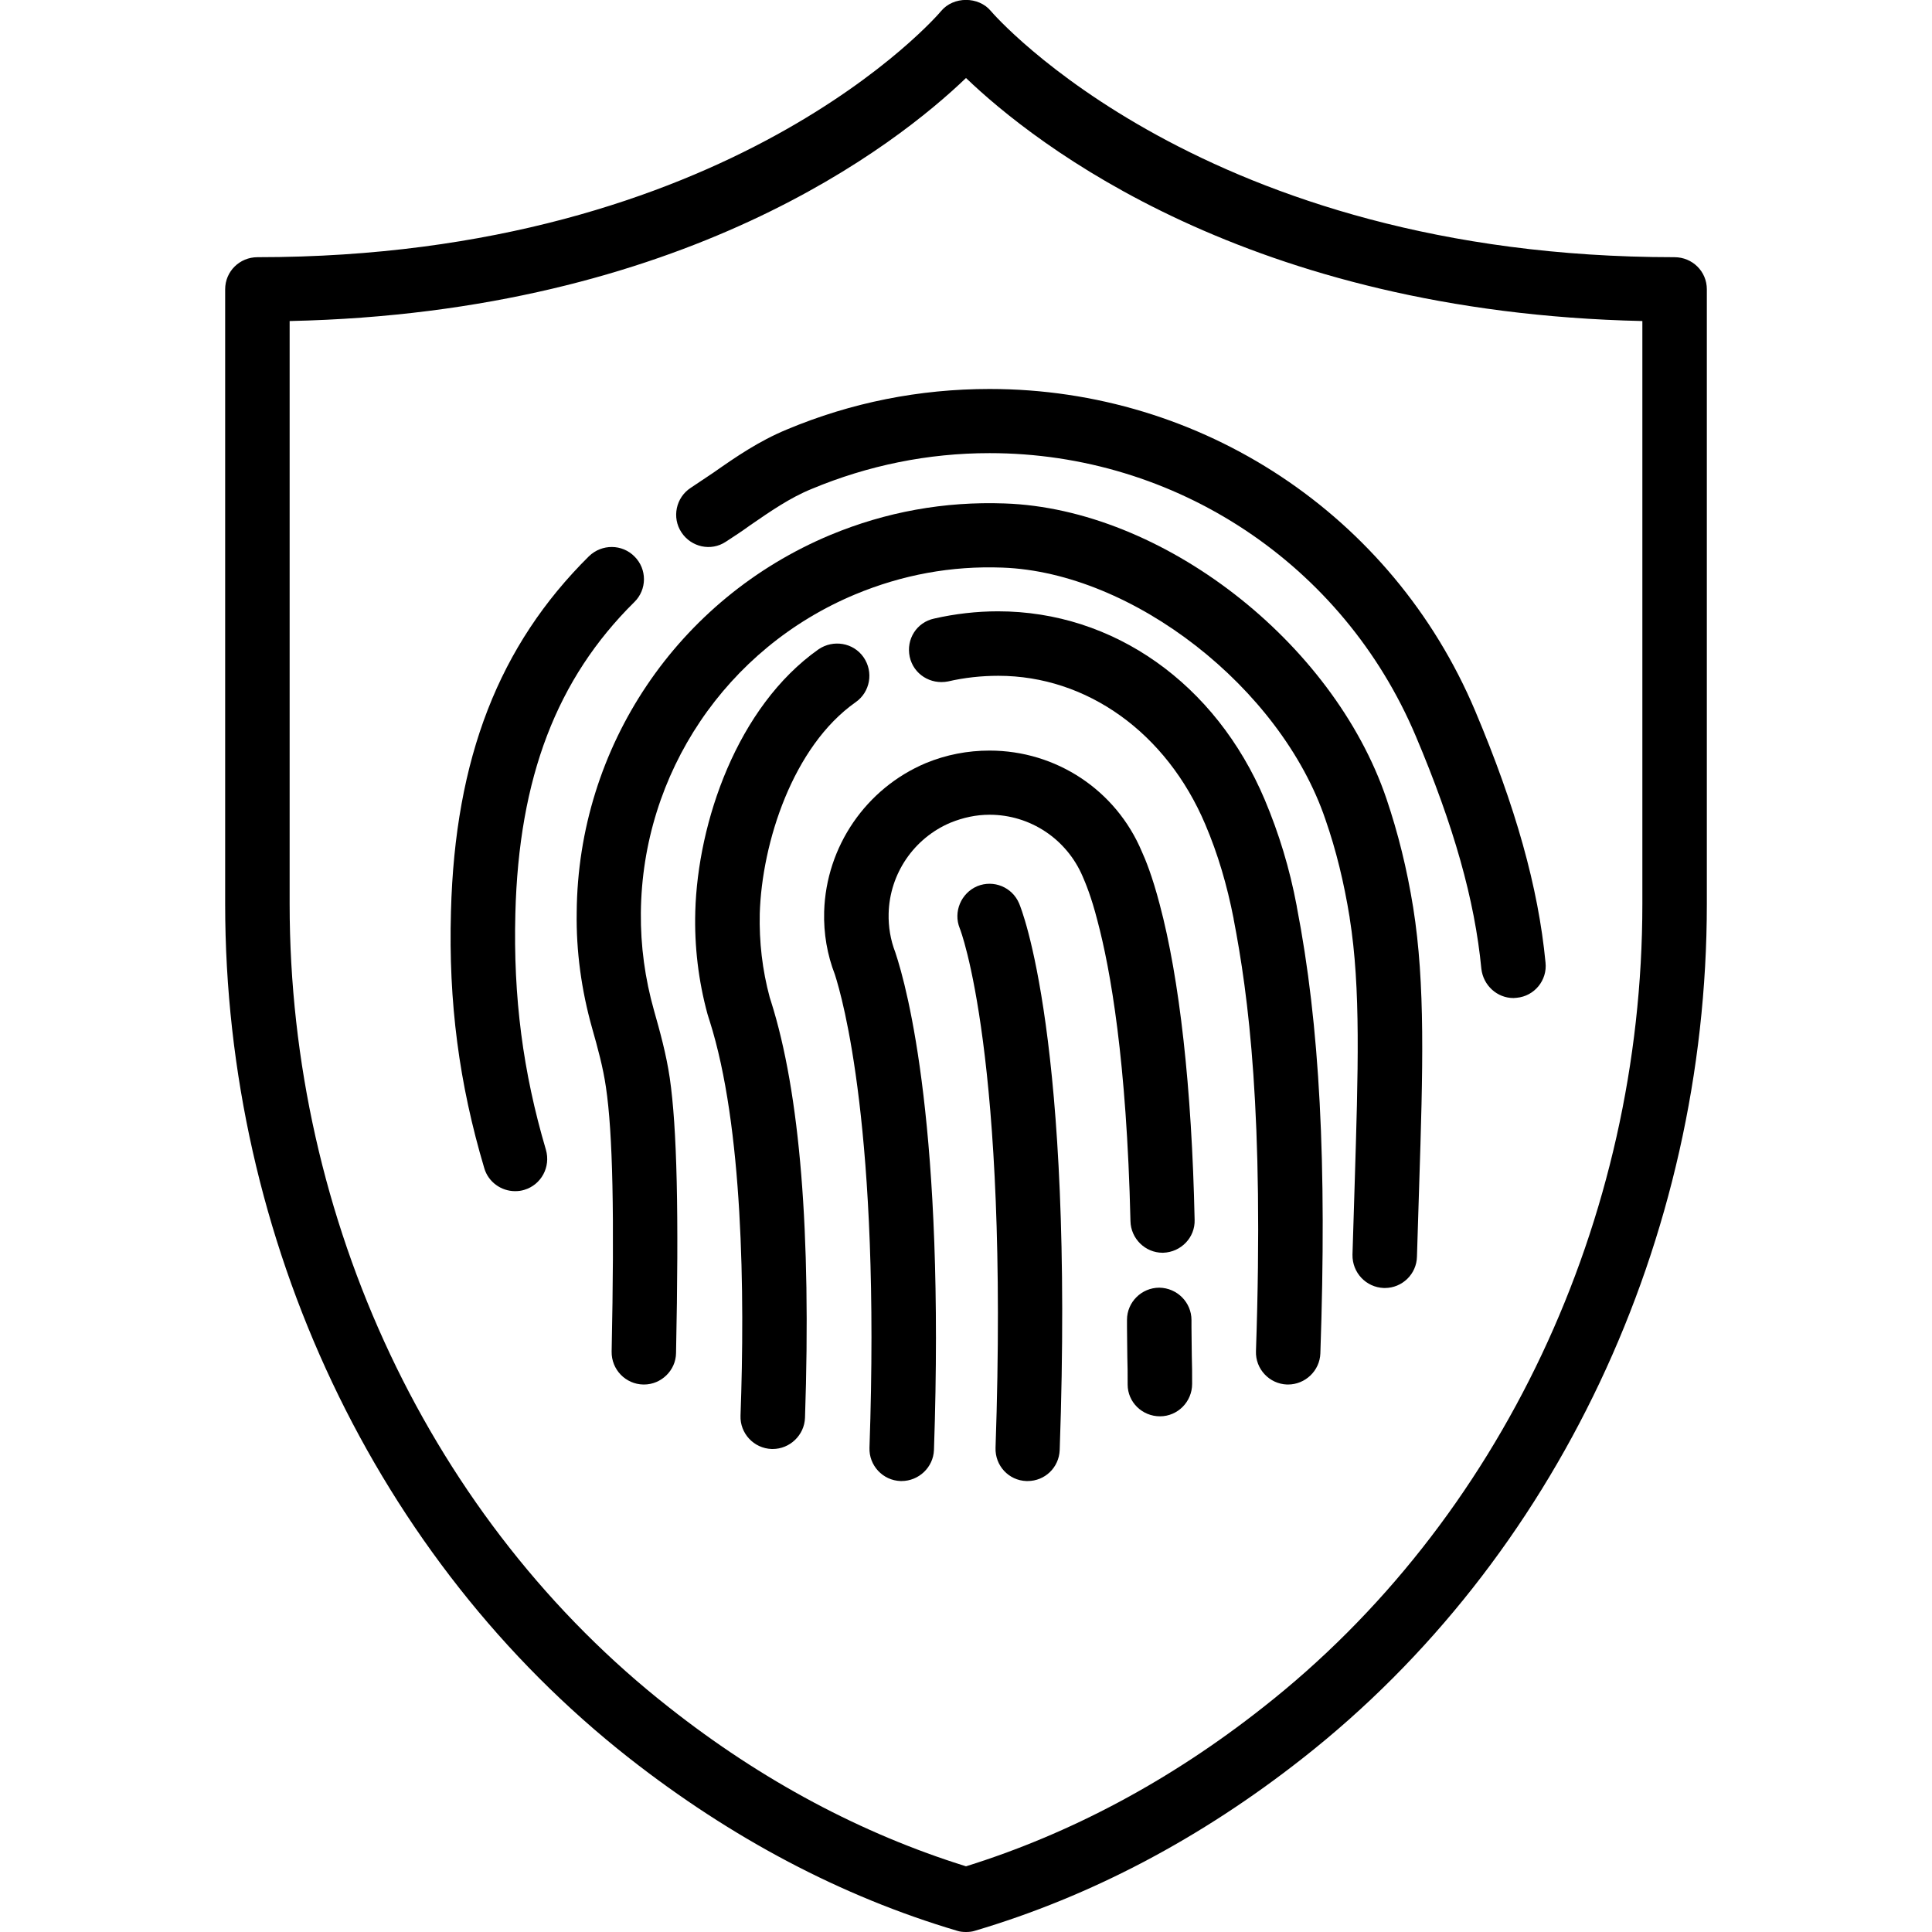 <svg xmlns="http://www.w3.org/2000/svg" width="32" height="32" viewBox="0 0 24 24">
    <path d="M 20.801 3.195 C 14.961 3.195 12.344 0.18 12.309 0.137 C 12.156 -0.047 11.844 -0.047 11.691 0.137 C 11.668 0.168 9.078 3.195 3.199 3.195 C 2.977 3.195 2.797 3.371 2.797 3.594 L 2.797 11.23 C 2.797 15.406 4.672 19.371 7.816 21.84 C 9.086 22.836 10.453 23.559 11.887 23.984 C 11.922 23.996 11.961 24 12 24 C 12.039 24 12.078 23.996 12.113 23.984 C 13.547 23.559 14.914 22.84 16.184 21.84 C 19.328 19.371 21.203 15.402 21.203 11.23 L 21.203 3.594 C 21.203 3.371 21.023 3.195 20.801 3.195 Z M 20.402 11.23 C 20.402 15.16 18.641 18.895 15.688 21.211 C 14.535 22.121 13.293 22.781 12 23.184 C 10.707 22.781 9.465 22.121 8.312 21.211 C 5.359 18.895 3.598 15.16 3.598 11.23 L 3.598 3.988 C 8.496 3.883 11.145 1.789 12 0.969 C 12.855 1.789 15.504 3.879 20.402 3.988 Z M 20.402 11.23"/>
    <path d="M12.141 11.008C11.938 11.094 11.84 11.328 11.922 11.531 11.93 11.547 12.535 13.105 12.367 17.984 12.359 18.207 12.531 18.391 12.75 18.398 12.758 18.398 12.762 18.398 12.766 18.398 12.98 18.398 13.156 18.23 13.164 18.012 13.344 12.898 12.688 11.289 12.66 11.223 12.574 11.02 12.344 10.926 12.141 11.008zM8.863 5.871C8.77 5.934 8.676 5.996 8.582 6.059 8.395 6.18 8.344 6.43 8.465 6.613 8.586 6.797 8.832 6.852 9.016 6.73 9.117 6.664 9.219 6.598 9.316 6.527 9.57 6.352 9.812 6.184 10.082 6.074 10.785 5.781 11.527 5.629 12.293 5.629 14.605 5.629 16.684 7.008 17.586 9.141 18.059 10.258 18.32 11.18 18.402 12.035 18.426 12.242 18.598 12.398 18.801 12.398 18.812 12.398 18.828 12.395 18.84 12.395 19.062 12.375 19.223 12.176 19.199 11.957 19.109 11.02 18.828 10.023 18.324 8.828 17.297 6.398 14.93 4.832 12.293 4.832 11.422 4.832 10.574 5 9.773 5.336 9.426 5.48 9.141 5.676 8.863 5.871zM6.402 11.348C6.445 9.656 6.918 8.43 7.879 7.48 8.039 7.324 8.039 7.07 7.883 6.914 7.73 6.758 7.477 6.754 7.316 6.91 6.199 8.016 5.652 9.418 5.602 11.324 5.57 12.449 5.703 13.461 6.016 14.512 6.066 14.684 6.227 14.797 6.398 14.797 6.438 14.797 6.473 14.793 6.512 14.781 6.723 14.719 6.844 14.496 6.781 14.281 6.496 13.316 6.375 12.387 6.402 11.348zM6.402 11.348"/>
    <path d="M 17.555 11.273 C 17.477 10.789 17.367 10.348 17.223 9.922 C 16.559 7.969 14.434 6.32 12.48 6.254 C 11.73 6.227 11.004 6.359 10.316 6.645 C 8.418 7.438 7.18 9.277 7.164 11.332 C 7.156 11.816 7.223 12.301 7.355 12.77 C 7.426 13.02 7.492 13.262 7.527 13.504 C 7.613 14.082 7.633 15.094 7.598 16.789 C 7.594 17.012 7.77 17.195 7.992 17.199 C 7.992 17.199 7.996 17.199 8 17.199 C 8.215 17.199 8.395 17.023 8.398 16.809 C 8.434 15.066 8.41 14.012 8.32 13.391 C 8.277 13.098 8.199 12.816 8.125 12.555 C 8.012 12.156 7.957 11.75 7.961 11.34 C 7.977 9.605 9.023 8.051 10.625 7.383 C 11.207 7.141 11.816 7.027 12.453 7.051 C 14.07 7.109 15.91 8.543 16.465 10.18 C 16.598 10.562 16.695 10.961 16.766 11.398 C 16.766 11.398 16.766 11.402 16.766 11.402 C 16.906 12.277 16.871 13.301 16.828 14.715 L 16.801 15.586 C 16.797 15.809 16.969 15.992 17.191 16 C 17.195 16 17.199 16 17.203 16 C 17.418 16 17.598 15.828 17.602 15.609 L 17.629 14.742 C 17.676 13.281 17.707 12.227 17.555 11.273 Z M 17.555 11.273"/>
    <path d="M9.562 12.391C9.469 12.047 9.43 11.699 9.438 11.348 9.465 10.469 9.848 9.273 10.629 8.723 10.809 8.598 10.855 8.348 10.727 8.164 10.602 7.984 10.352 7.941 10.168 8.066 9.156 8.781 8.668 10.215 8.637 11.324 8.637 11.324 8.637 11.324 8.637 11.328 8.625 11.754 8.676 12.184 8.789 12.598 8.793 12.617 8.805 12.645 8.816 12.684 9.23 13.988 9.254 16.07 9.199 17.586 9.191 17.805 9.363 17.992 9.586 18 9.59 18 9.594 18 9.598 18 9.812 18 9.992 17.828 10 17.613 10.078 15.316 9.938 13.578 9.578 12.441zM16.109 11.258C16.02 10.785 15.887 10.352 15.711 9.934 15.102 8.492 13.832 7.594 12.398 7.594 12.133 7.594 11.863 7.625 11.605 7.684 11.387 7.73 11.254 7.941 11.301 8.16 11.348 8.375 11.559 8.508 11.777 8.465 11.98 8.418 12.191 8.395 12.402 8.395 13.504 8.395 14.492 9.105 14.973 10.242 15.129 10.609 15.242 10.992 15.324 11.41 15.324 11.41 15.324 11.41 15.324 11.414 15.508 12.363 15.703 13.832 15.602 16.785 15.594 17.004 15.766 17.191 15.988 17.199 15.992 17.199 15.996 17.199 16 17.199 16.215 17.199 16.395 17.027 16.402 16.812 16.484 14.445 16.395 12.734 16.109 11.262 16.109 11.262 16.109 11.262 16.109 11.258zM14.801 16.488L14.801 16.398C14.801 16.18 14.625 16 14.402 15.996 14.18 15.996 14 16.176 14 16.395L14 16.488C14 16.621 14.004 16.742 14.004 16.855 14.008 16.965 14.008 17.074 14.008 17.199 14.008 17.418 14.188 17.594 14.41 17.594 14.629 17.594 14.809 17.414 14.809 17.191 14.809 17.066 14.809 16.957 14.805 16.844 14.805 16.73 14.801 16.617 14.801 16.488zM14.801 16.488"/>
    <path d="M 14.406 11.234 C 14.312 10.875 14.227 10.672 14.184 10.578 C 13.863 9.816 13.121 9.324 12.293 9.324 C 12.02 9.324 11.754 9.375 11.5 9.48 C 10.758 9.793 10.262 10.516 10.238 11.324 C 10.23 11.598 10.277 11.863 10.371 12.105 C 10.465 12.398 10.938 14.043 10.801 17.984 C 10.793 18.203 10.965 18.391 11.188 18.398 C 11.191 18.398 11.195 18.398 11.199 18.398 C 11.414 18.398 11.594 18.227 11.602 18.012 C 11.738 14.035 11.277 12.293 11.121 11.828 C 11.062 11.676 11.035 11.512 11.039 11.348 C 11.051 10.852 11.355 10.41 11.809 10.219 C 11.965 10.156 12.125 10.121 12.293 10.121 C 12.797 10.121 13.25 10.422 13.449 10.887 C 13.484 10.969 13.555 11.133 13.633 11.438 C 13.793 12.039 13.996 13.172 14.043 15.168 C 14.047 15.387 14.227 15.562 14.441 15.562 C 14.445 15.562 14.449 15.562 14.449 15.562 C 14.672 15.555 14.848 15.371 14.84 15.152 C 14.805 13.508 14.652 12.156 14.406 11.234 Z M 14.406 11.234"/>
</svg>
